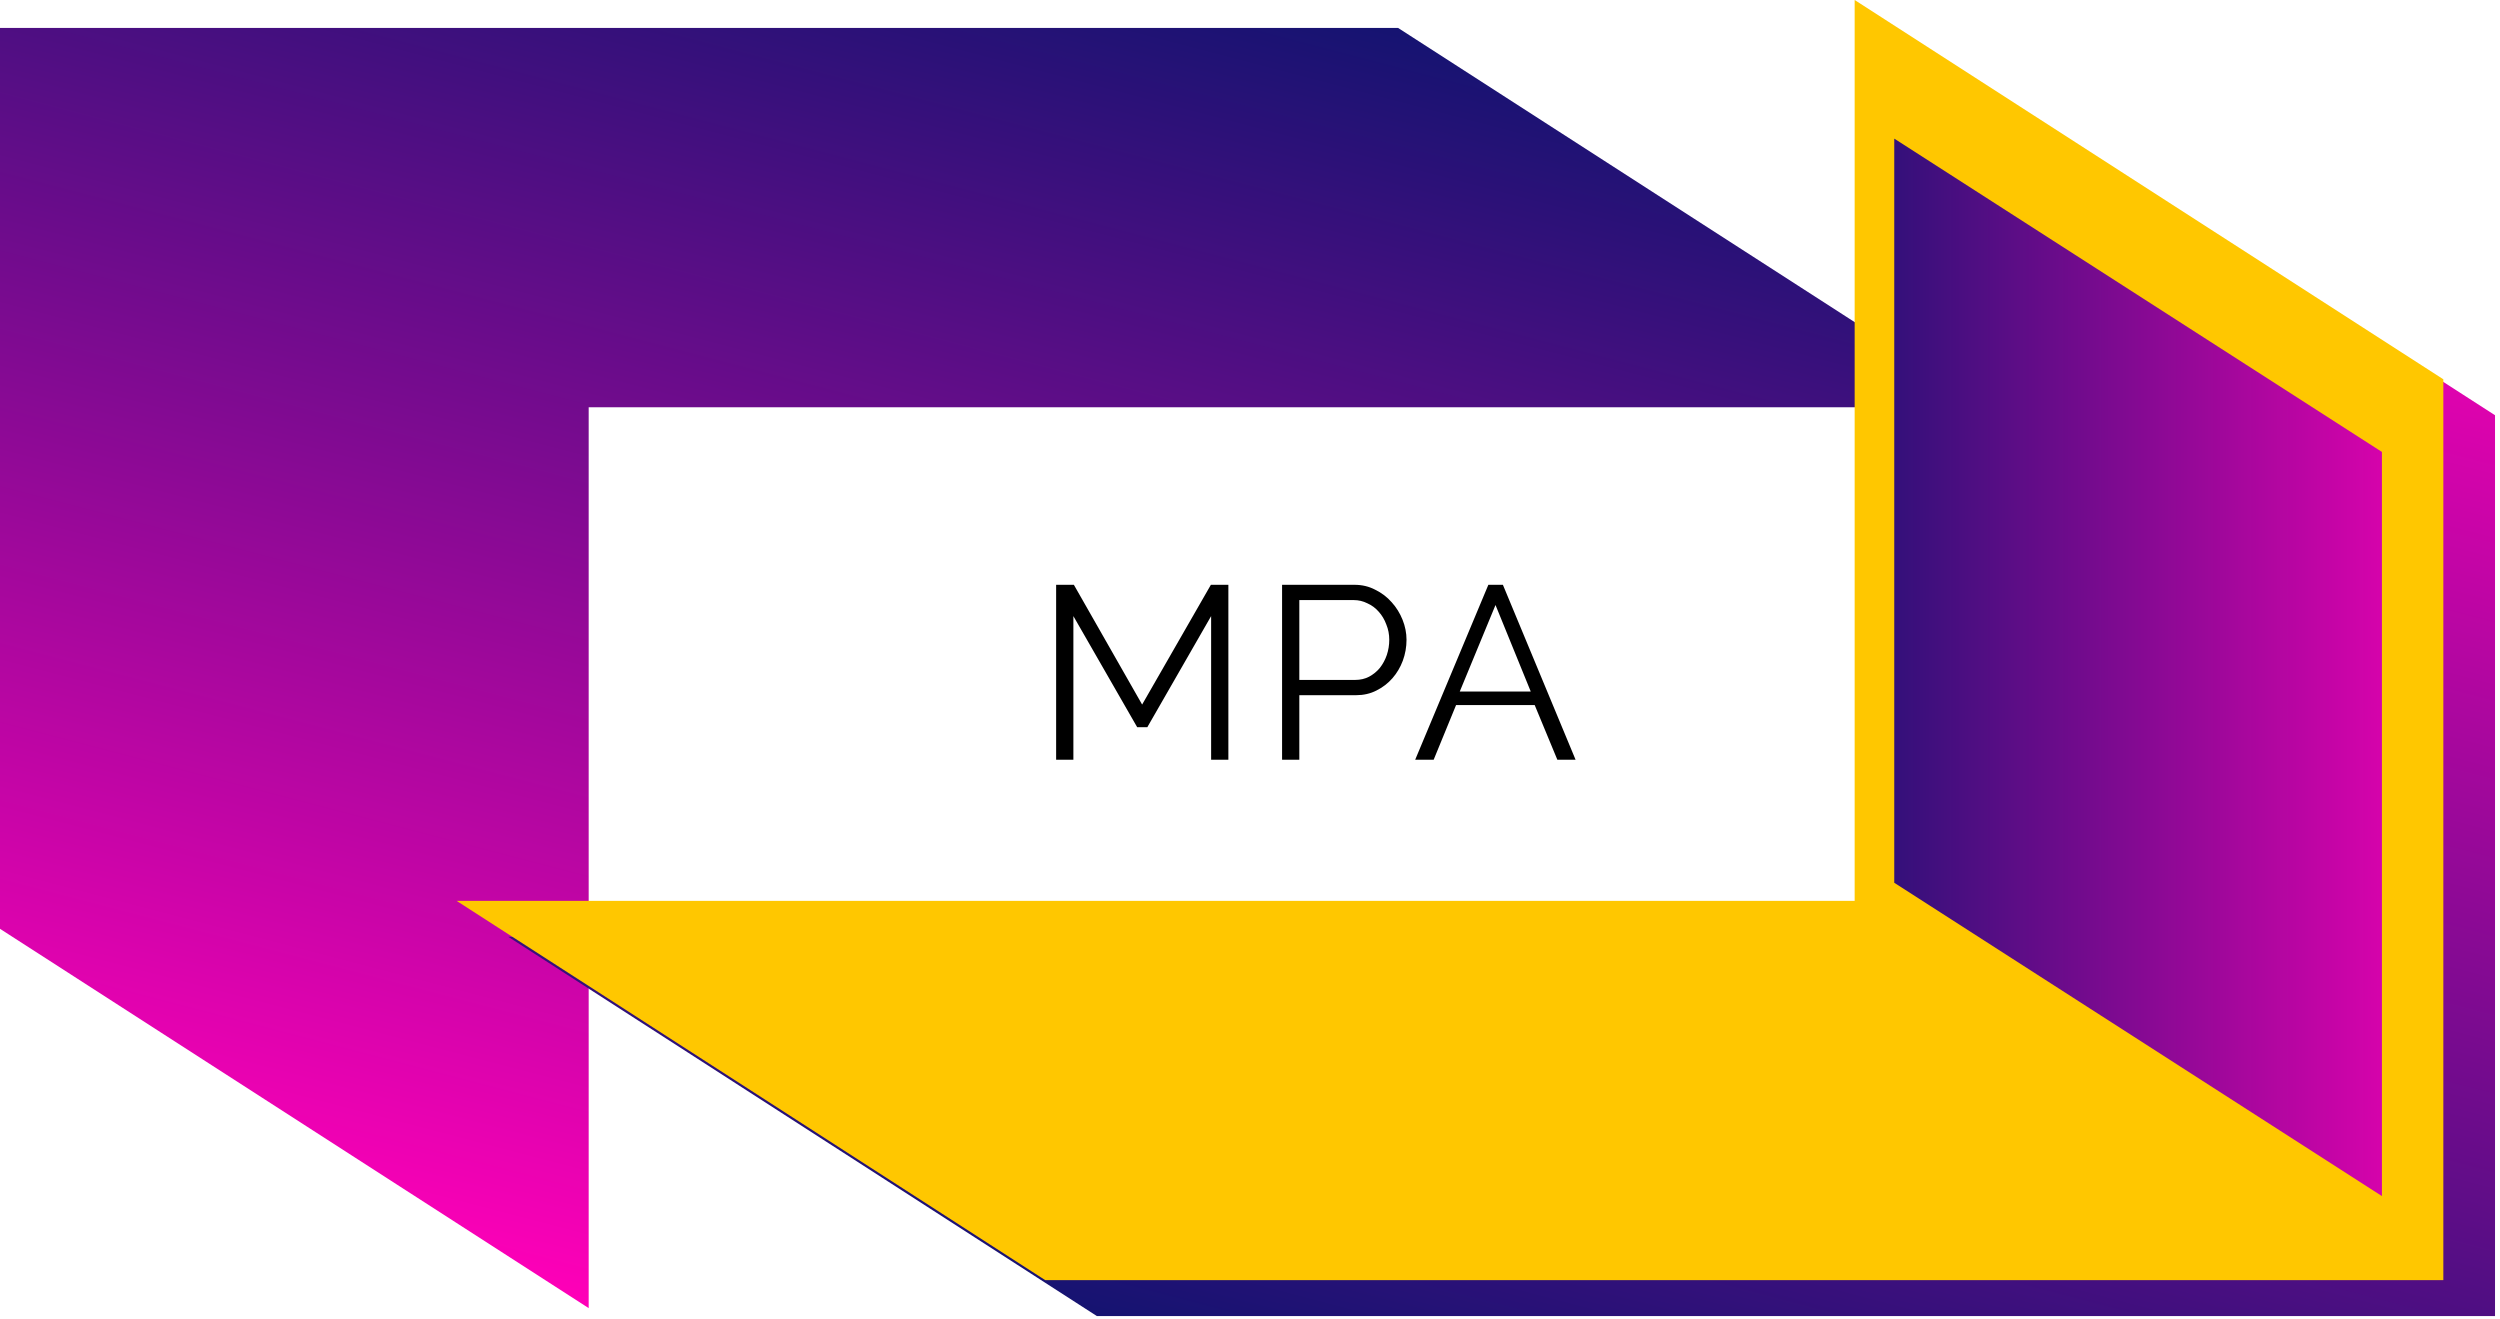<svg width="487" height="257" viewBox="0 0 487 257" fill="none" xmlns="http://www.w3.org/2000/svg">
<path fill-rule="evenodd" clip-rule="evenodd" d="M272.353 5.447H0L4.29153e-05 5.447V180.931L114.675 254.819V79.335L114.675 79.335H387.029L272.353 5.447Z" fill="url(#paint0_linear)"/>
<path fill-rule="evenodd" clip-rule="evenodd" d="M213.675 256.372L486.029 256.372L486.029 256.372L486.029 80.888L371.354 7L371.354 182.484L371.354 182.484L99 182.484L213.675 256.372Z" fill="url(#paint1_linear)"/>
<path fill-rule="evenodd" clip-rule="evenodd" d="M203.616 249.372L475.97 249.372L475.962 249.367L475.962 73.888L361.287 -1.52588e-05L361.287 175.484L361.287 175.484L88.941 175.484L203.616 249.372Z" fill="#FFC700"/>
<path d="M235.927 148V120.016L223.495 141.664H221.527L209.095 120.016V148H205.735V113.92H209.191L222.487 137.248L235.879 113.92H239.287V148H235.927ZM249.749 148V113.92H263.861C265.333 113.92 266.677 114.24 267.893 114.88C269.141 115.488 270.213 116.304 271.109 117.328C272.005 118.32 272.709 119.456 273.221 120.736C273.733 122.016 273.989 123.312 273.989 124.624C273.989 126.032 273.749 127.392 273.269 128.704C272.789 129.984 272.117 131.12 271.253 132.112C270.389 133.104 269.349 133.904 268.133 134.512C266.949 135.12 265.621 135.424 264.149 135.424H253.109V148H249.749ZM253.109 132.448H264.005C264.997 132.448 265.893 132.24 266.693 131.824C267.525 131.376 268.229 130.8 268.805 130.096C269.381 129.36 269.829 128.528 270.149 127.6C270.469 126.64 270.629 125.648 270.629 124.624C270.629 123.568 270.437 122.576 270.053 121.648C269.701 120.688 269.205 119.856 268.565 119.152C267.957 118.448 267.221 117.904 266.357 117.52C265.525 117.104 264.645 116.896 263.717 116.896H253.109V132.448ZM289.932 113.92H292.764L306.924 148H303.372L298.956 137.344H283.644L279.276 148H275.676L289.932 113.92ZM298.188 134.704L291.324 117.856L284.364 134.704H298.188Z" fill="black"/>
<path d="M369 27L369 171.963L464 233L464 88.037L369 27Z" fill="url(#paint2_linear)"/>
<defs>
<linearGradient id="paint0_linear" x1="272.353" y1="5.447" x2="200.948" y2="277.466" gradientUnits="userSpaceOnUse">
<stop stop-color="#151371"/>
<stop offset="0" stop-color="#151371"/>
<stop offset="1" stop-color="#FF00B8"/>
</linearGradient>
<linearGradient id="paint1_linear" x1="213.675" y1="256.372" x2="285.081" y2="-15.647" gradientUnits="userSpaceOnUse">
<stop stop-color="#151371"/>
<stop offset="0" stop-color="#151371"/>
<stop offset="1" stop-color="#FF00B8"/>
</linearGradient>
<linearGradient id="paint2_linear" x1="369" y1="130" x2="464" y2="130" gradientUnits="userSpaceOnUse">
<stop stop-color="#34107A"/>
<stop offset="1" stop-color="#D503AB"/>
</linearGradient>
</defs>
</svg>
